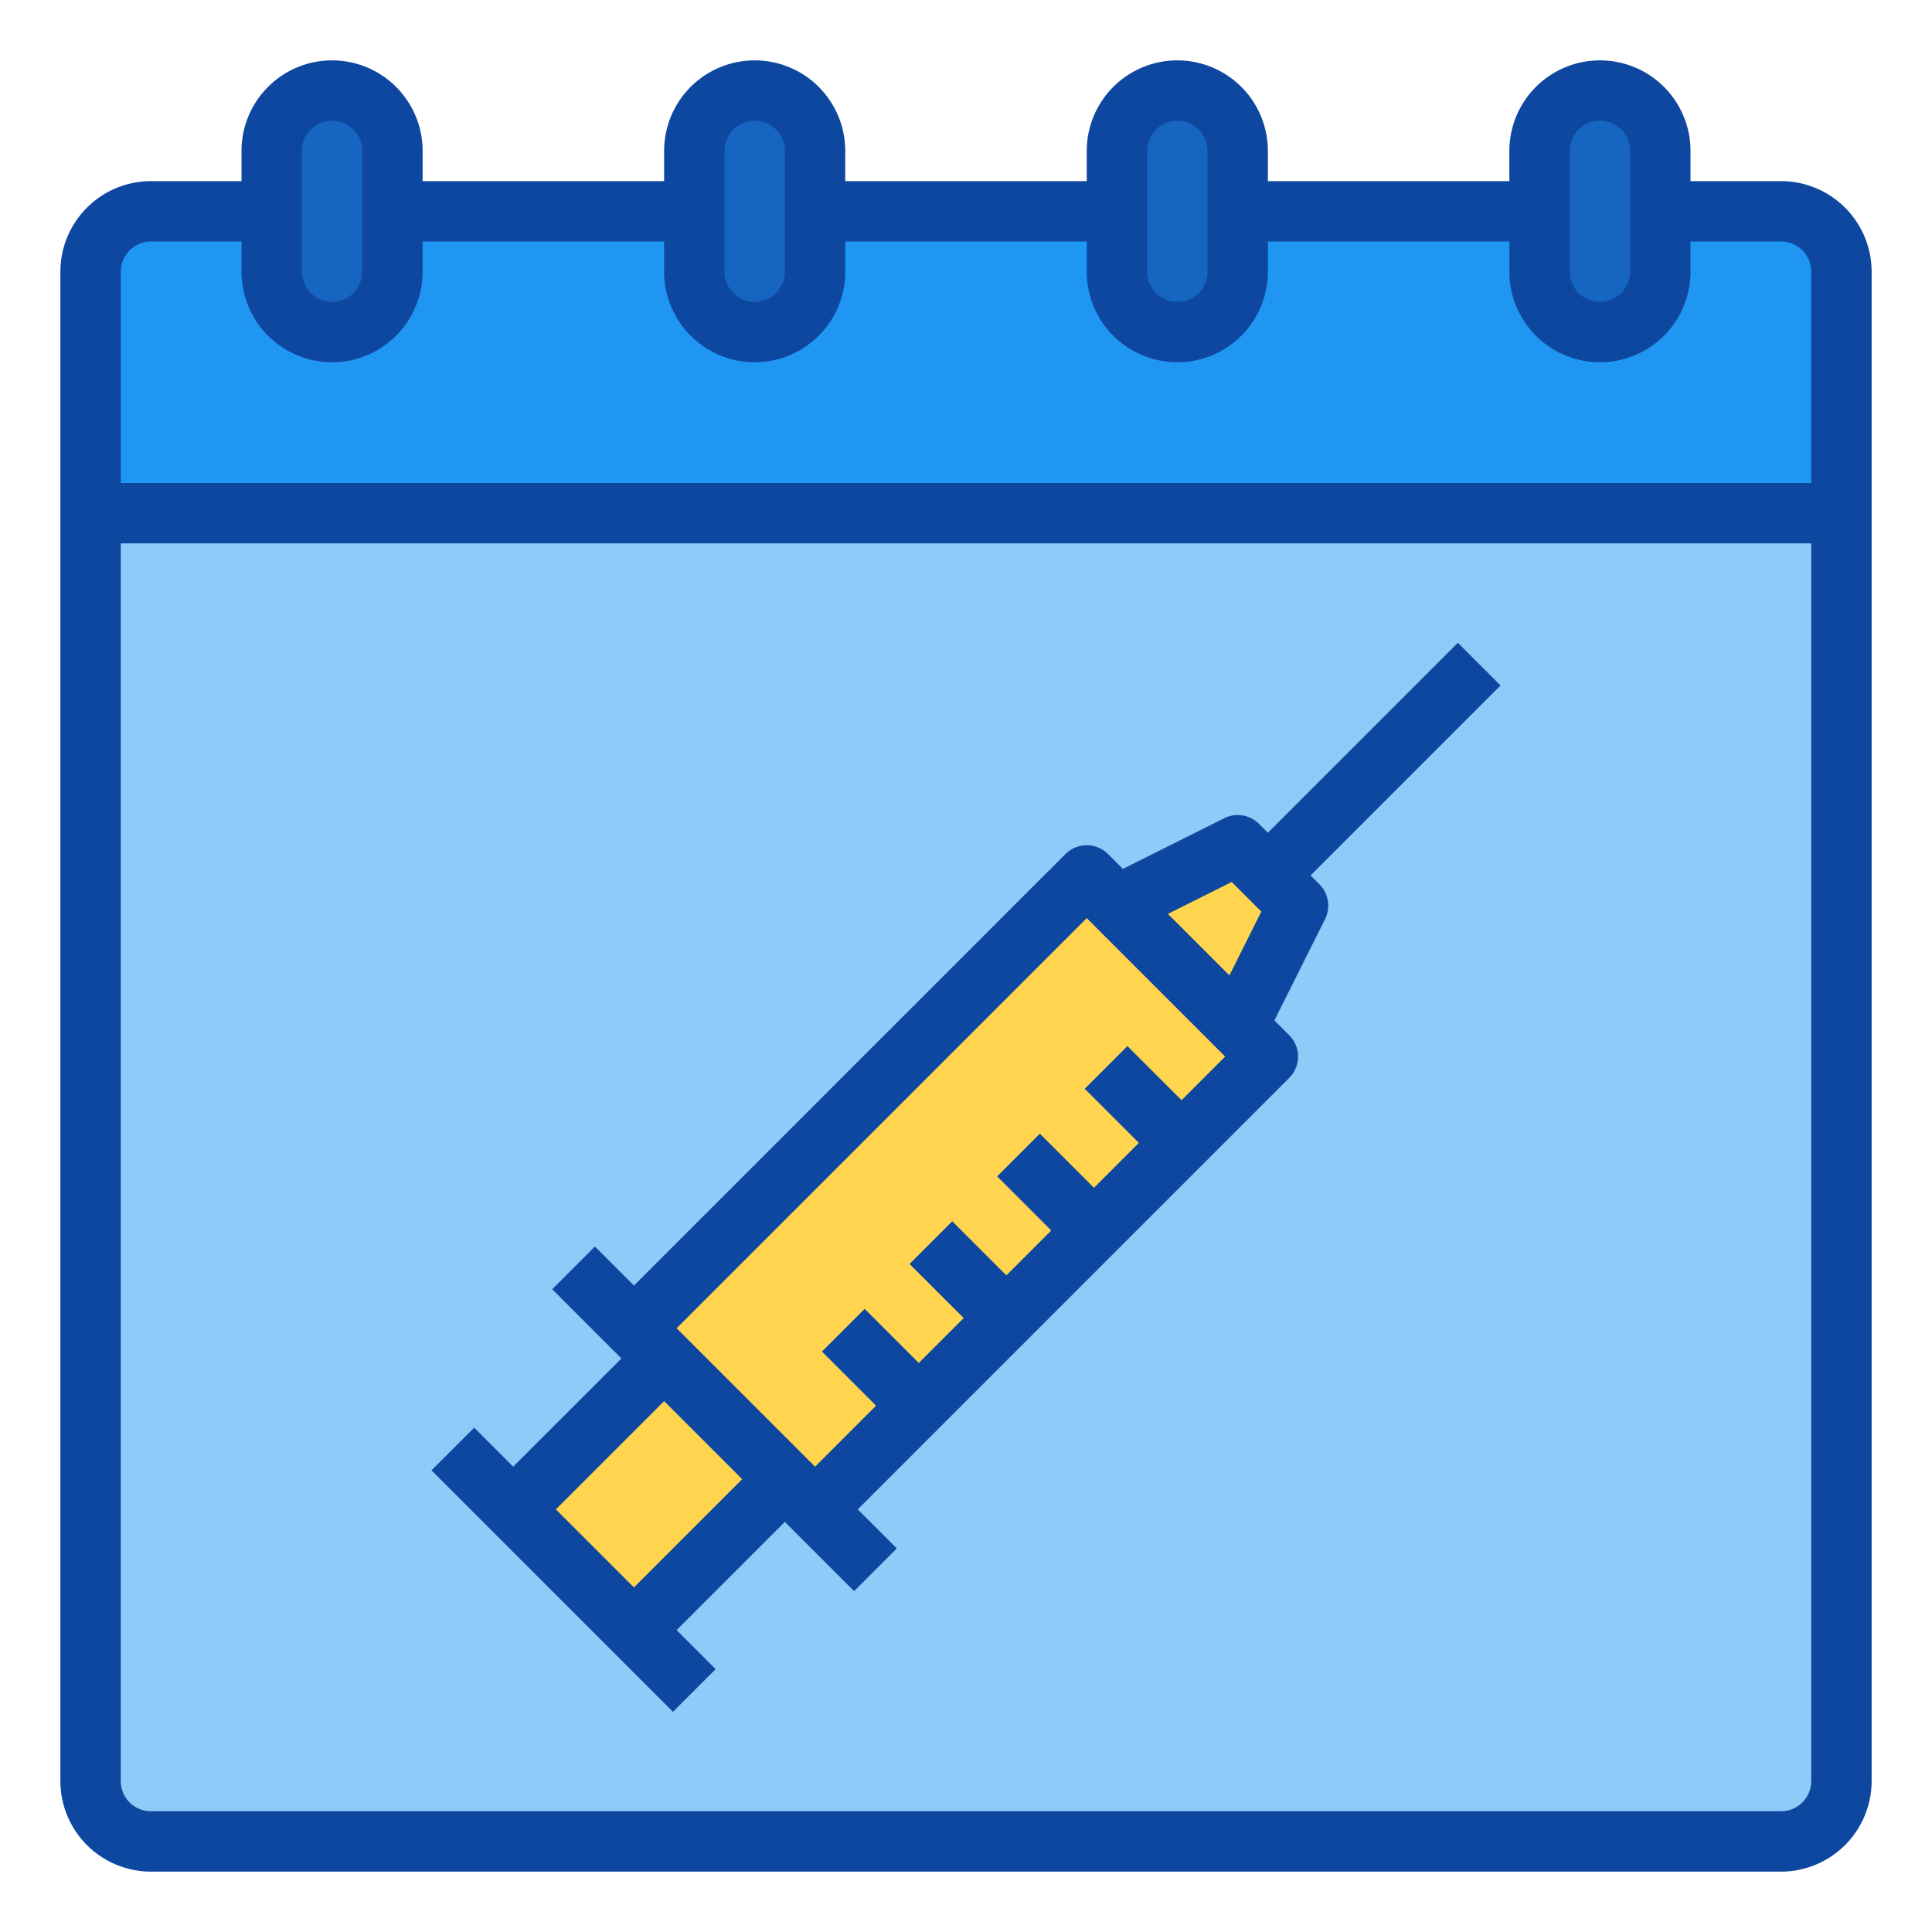 <svg height="512" viewBox="0 0 512 512" width="512" xmlns="http://www.w3.org/2000/svg"><g id="Two_Tone" data-name="Two Tone"><path d="m24 128h464a0 0 0 0 1 0 0v344a16 16 0 0 1 -16 16h-432a16 16 0 0 1 -16-16v-344a0 0 0 0 1 0 0z" fill="#90caf9"/><path d="m40 56h432a16 16 0 0 1 16 16v64a0 0 0 0 1 0 0h-464a0 0 0 0 1 0 0v-64a16 16 0 0 1 16-16z" fill="#2096f3"/><g fill="#1665c0"><rect height="64" rx="16" width="32" x="72" y="24"/><rect height="64" rx="16" width="32" x="296" y="24"/><rect height="64" rx="16" width="32" x="184" y="24"/><rect height="64" rx="16" width="32" x="408" y="24"/></g><path d="m143.715 373.37h56.568v45.254h-56.568z" fill="#ffd54f" transform="matrix(.707 -.707 .707 .707 -229.635 237.607)"/><path d="m167.147 282.058h169.704v67.881h-169.704z" fill="#ffd54f" transform="matrix(.707 -.707 .707 .707 -149.635 270.736)"/><path d="m327.998 223.999 15.999 16-15.999 32-32-32z" fill="#ffd54f"/><path d="m189.656 442.34-10.343-10.34 28.687-28.688 18.345 18.345 11.314-11.314-10.347-10.343 114.342-114.344a8 8 0 0 0 0-11.314l-3.922-3.923 13.421-26.842a8 8 0 0 0 -1.5-9.235l-2.341-2.342 50.345-50.343-11.314-11.314-50.343 50.343-2.344-2.343a8 8 0 0 0 -9.234-1.5l-26.843 13.421-3.922-3.922a8 8 0 0 0 -11.314 0l-114.343 114.343-10.342-10.342-11.314 11.314 18.341 18.343-28.685 28.684-10.343-10.343-11.314 11.314 64 64zm136.762-208.607 7.846 7.846-8.458 16.914-16.3-16.3zm-38.418 9.58 36.684 36.687-11.564 11.562-14.341-14.341-11.314 11.314 14.341 14.341-11.9 11.9-14.342-14.341-11.314 11.314 14.342 14.341-11.9 11.9-14.341-14.342-11.311 11.312 14.341 14.34-11.9 11.9-14.341-14.342-11.313 11.315 14.34 14.341-16.167 16.17-36.687-36.684zm-140.687 156.687 28.687-28.688 20.684 20.688-28.684 28.684z" fill="#0d47a0"/><path d="m472 48h-24v-8a24 24 0 0 0 -48 0v8h-64v-8a24 24 0 0 0 -48 0v8h-64v-8a24 24 0 0 0 -48 0v8h-64v-8a24 24 0 0 0 -48 0v8h-24a24.028 24.028 0 0 0 -24 24v400a24.028 24.028 0 0 0 24 24h432a24.028 24.028 0 0 0 24-24v-400a24.028 24.028 0 0 0 -24-24zm-56-8a8 8 0 0 1 16 0v32a8 8 0 0 1 -16 0zm-112 0a8 8 0 0 1 16 0v32a8 8 0 0 1 -16 0zm-112 0a8 8 0 0 1 16 0v32a8 8 0 0 1 -16 0zm-112 0a8 8 0 0 1 16 0v32a8 8 0 0 1 -16 0zm400 432a8.009 8.009 0 0 1 -8 8h-432a8.009 8.009 0 0 1 -8-8v-328h448zm0-344h-448v-56a8.009 8.009 0 0 1 8-8h24v8a24 24 0 0 0 48 0v-8h64v8a24 24 0 0 0 48 0v-8h64v8a24 24 0 0 0 48 0v-8h64v8a24 24 0 0 0 48 0v-8h24a8.009 8.009 0 0 1 8 8z" fill="#0d47a0"/></g></svg>